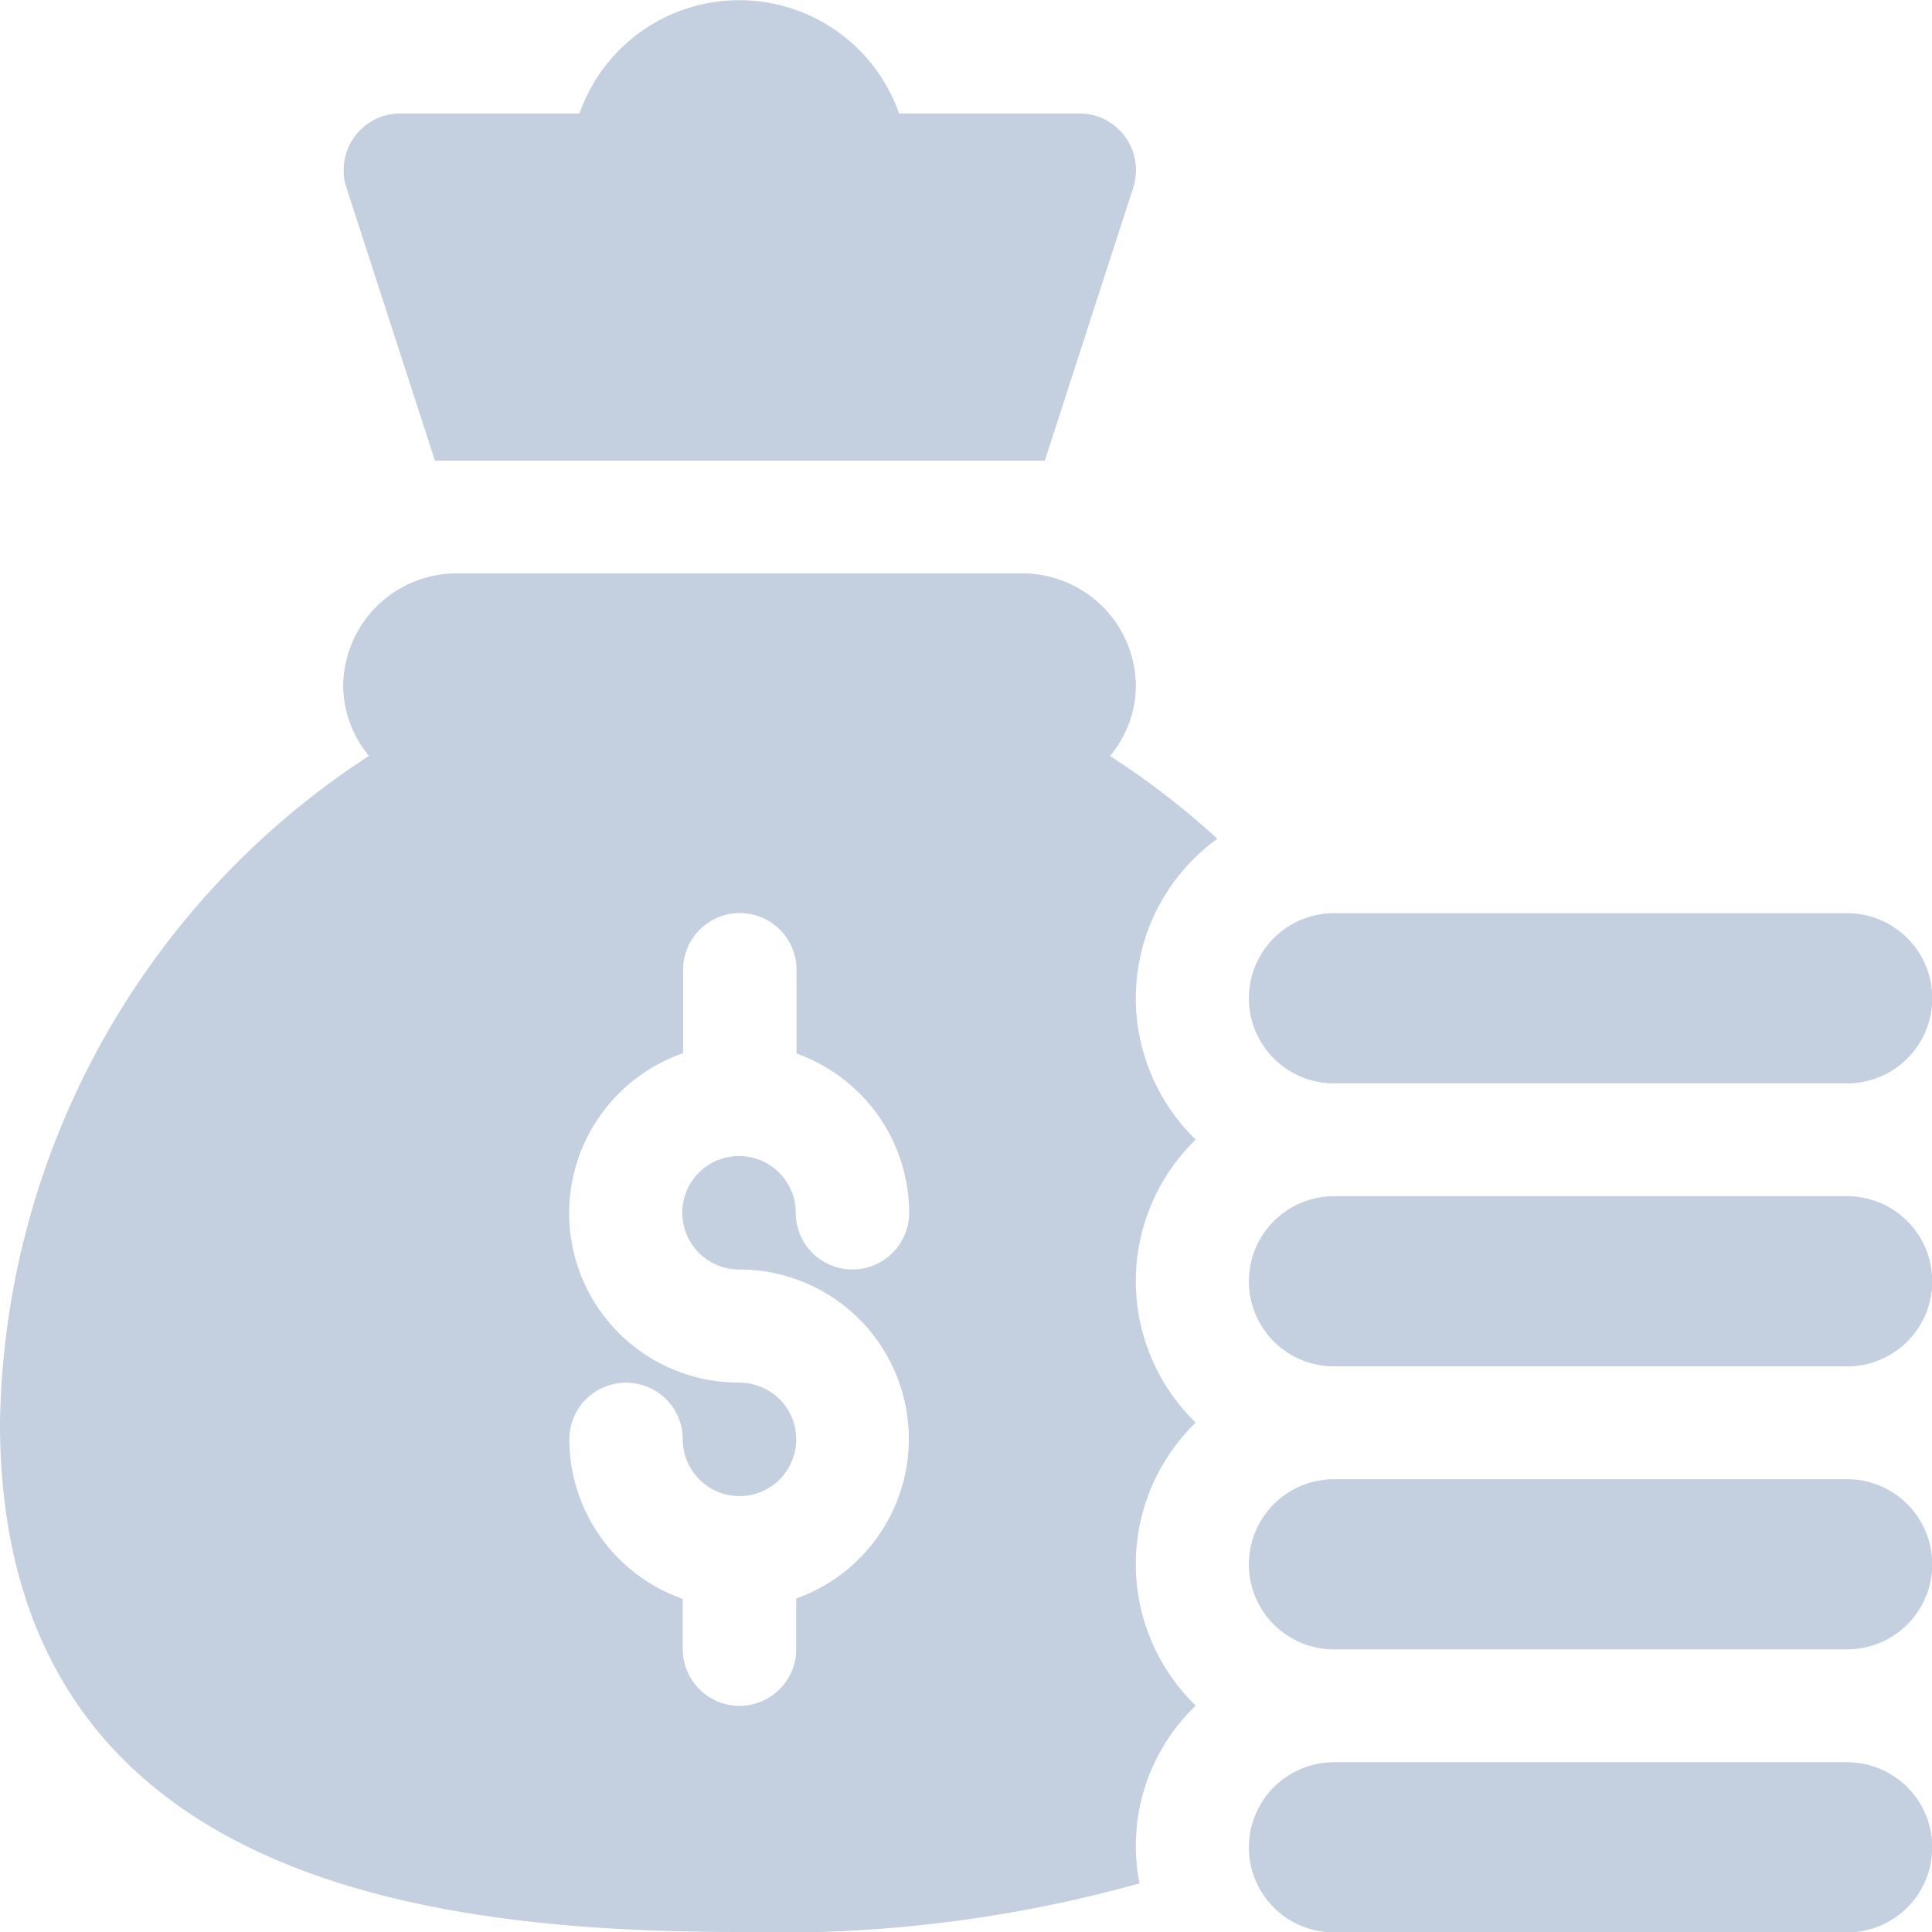 <svg xmlns="http://www.w3.org/2000/svg" width="23.845" height="23.845" viewBox="0 0 23.845 23.845">
  <g id="cost" transform="translate(0)">
    <path id="Path_85" data-name="Path 85" d="M9.129,168.766a16.559,16.559,0,0,0,4.935-.6,2.394,2.394,0,0,1,.694-2.194,2.432,2.432,0,0,1,0-3.493,2.432,2.432,0,0,1,0-3.493,2.428,2.428,0,0,1,.267-3.713,9.908,9.908,0,0,0-1.325-1.021,1.369,1.369,0,0,0,.319-.854,1.4,1.4,0,0,0-1.4-1.4H5.636a1.4,1.4,0,0,0-1.4,1.4,1.369,1.369,0,0,0,.318.852A10,10,0,0,0,0,162.479c0,5.636,5.229,6.287,9.128,6.287Zm-.007-6.781a2.09,2.09,0,0,1-.691-4.065v-1.03a.7.7,0,0,1,1.4,0v1.034a2.092,2.092,0,0,1,1.39,1.965.7.7,0,0,1-1.4,0,.7.7,0,1,0-.7.7,2.091,2.091,0,0,1,.706,4.061v.625a.7.7,0,0,1-1.4,0v-.62a2.092,2.092,0,0,1-1.4-1.969.7.7,0,1,1,1.4,0,.7.7,0,1,0,.7-.7Zm0,0" transform="translate(0 -144.921)" fill="#c4cfdf"/>
    <path id="Path_86" data-name="Path 86" d="M338.382,467h-6.334a1.048,1.048,0,0,0,0,2.1h6.334a1.048,1.048,0,0,0,0-2.1Zm0,0" transform="translate(-315.584 -445.25)" fill="#c4cfdf"/>
    <path id="Path_87" data-name="Path 87" d="M338.382,392h-6.334a1.048,1.048,0,0,0,0,2.1h6.334a1.048,1.048,0,0,0,0-2.1Zm0,0" transform="translate(-315.584 -373.743)" fill="#c4cfdf"/>
    <path id="Path_88" data-name="Path 88" d="M338.382,317h-6.334a1.048,1.048,0,0,0,0,2.1h6.334a1.048,1.048,0,0,0,0-2.1Zm0,0" transform="translate(-315.584 -302.236)" fill="#c4cfdf"/>
    <path id="Path_89" data-name="Path 89" d="M338.382,242h-6.334a1.048,1.048,0,0,0,0,2.1h6.334a1.048,1.048,0,0,0,0-2.1Zm0,0" transform="translate(-315.584 -230.729)" fill="#c4cfdf"/>
    <path id="Path_90" data-name="Path 90" d="M97.857,1.4a2.09,2.09,0,0,0-3.944,0H91.7a.7.7,0,0,0-.662.92l1.091,3.365h7.527l1.09-3.365a.7.7,0,0,0-.662-.92Zm0,0" transform="translate(-86.761)" fill="#c4cfdf"/>
  </g>
</svg>
